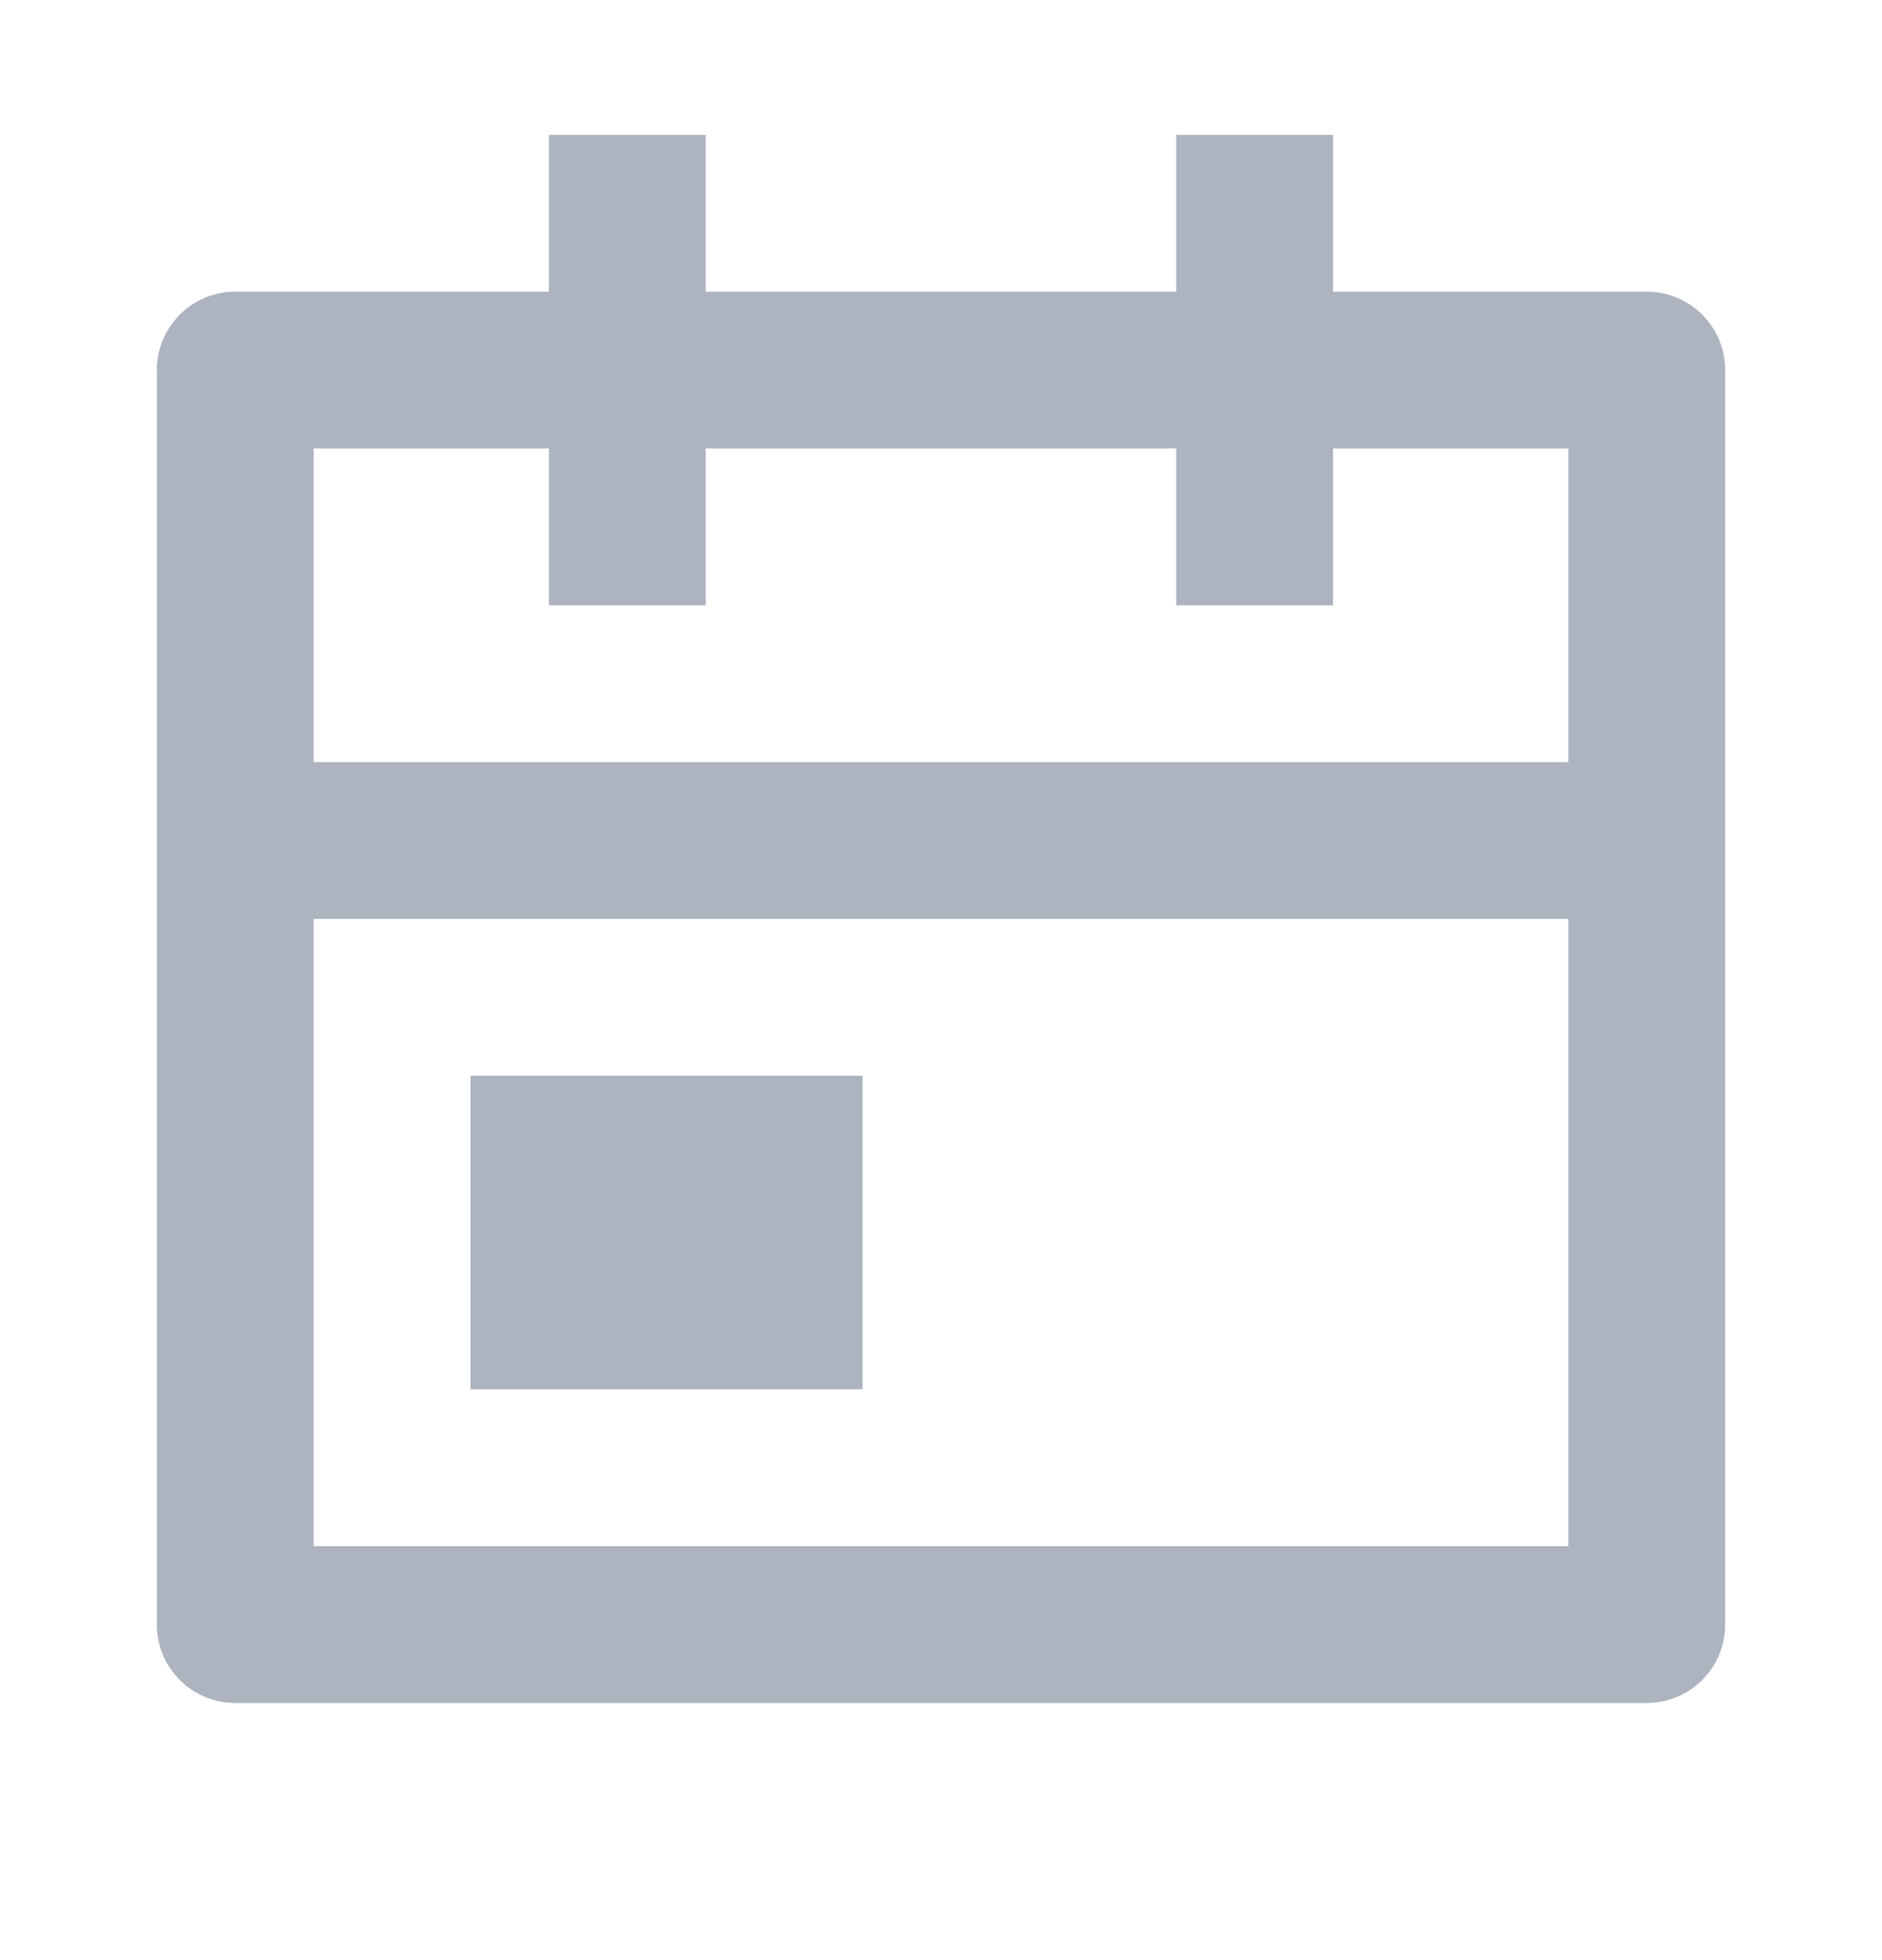 <svg width="24" height="25" viewBox="0 0 24 25" fill="none" xmlns="http://www.w3.org/2000/svg">
<path d="M9 1.72V3.72H15V1.72H17V3.72H21C21.552 3.72 22 4.168 22 4.72V20.72C22 21.273 21.552 21.72 21 21.72H3C2.448 21.72 2 21.273 2 20.72V4.72C2 4.168 2.448 3.72 3 3.72H7V1.72H9ZM20 11.72H4V19.72H20V11.72ZM11 13.72V17.72H6V13.72H11ZM7 5.72H4V9.72H20V5.72H17V7.72H15V5.72H9V7.72H7V5.72Z" fill="#ADB4C0"/>
</svg>
